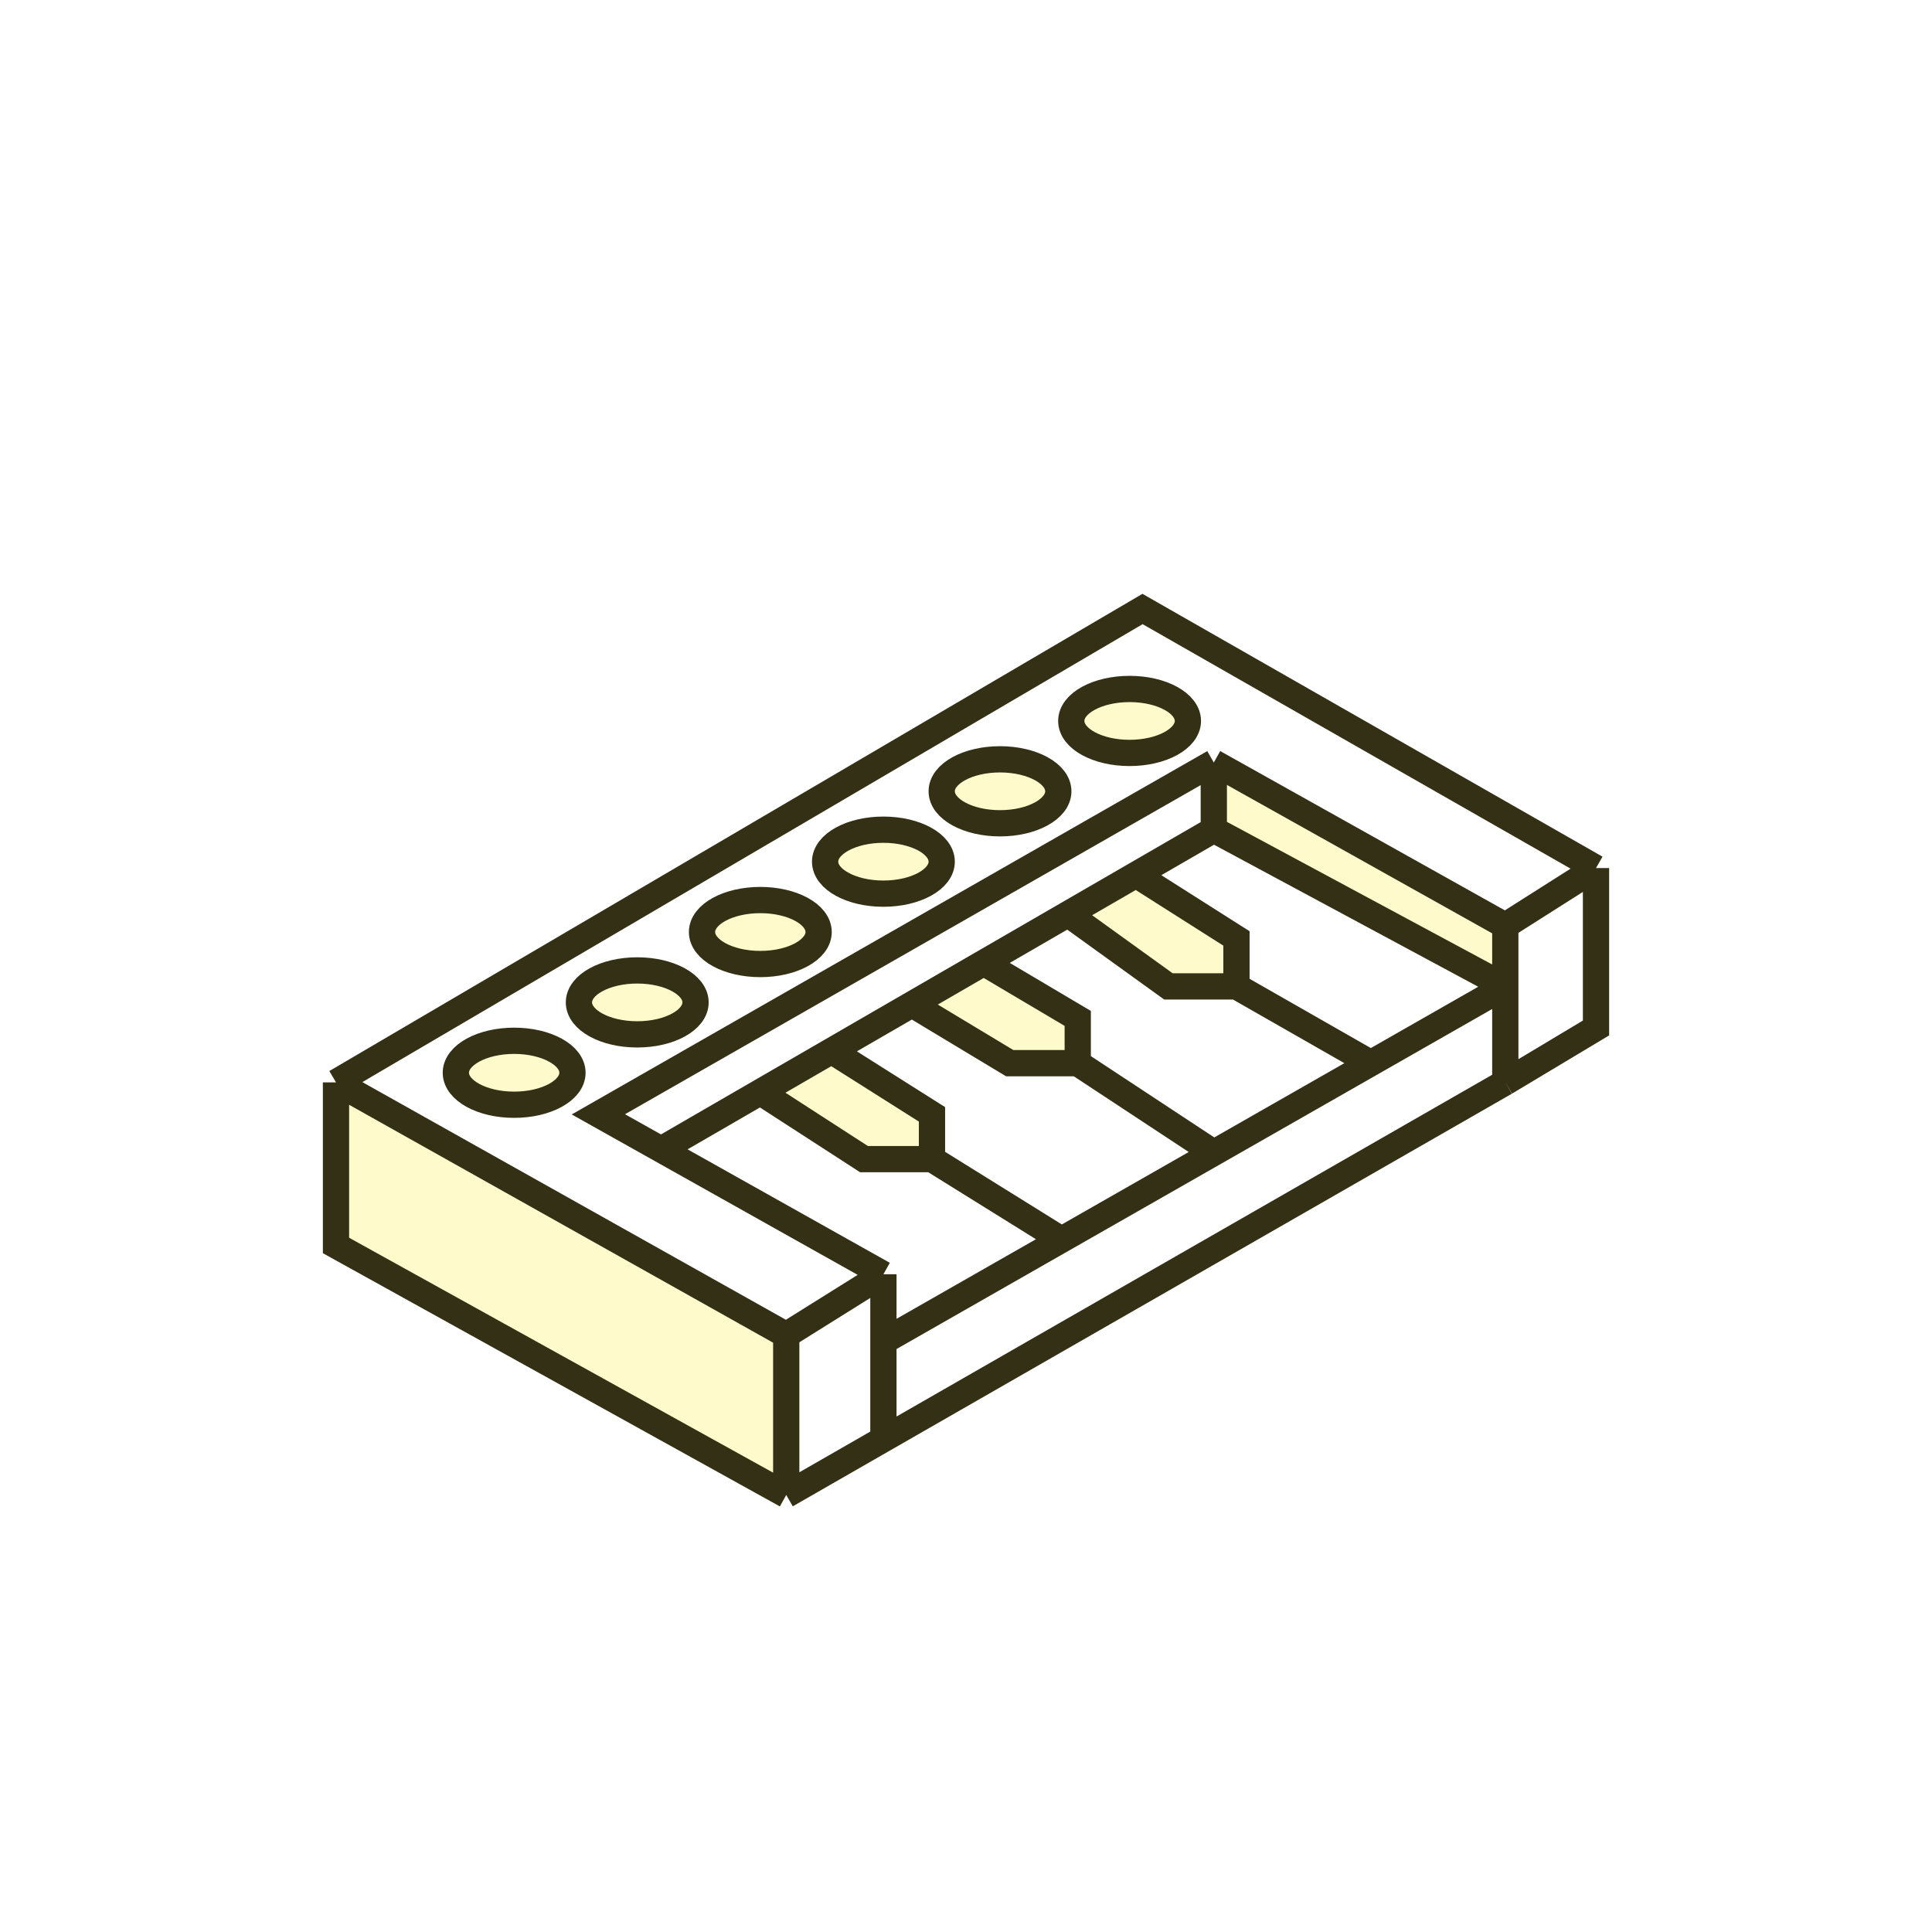 <svg width="92" height="92" viewBox="0 0 92 92" fill="none" xmlns="http://www.w3.org/2000/svg">
<g filter="url(#filter0_d_2620_19282)">
<path d="M16 55.308L37.44 67.188V59.572L16 47.541V55.308Z" fill="#FEFACC"/>
<path d="M56.566 30.331C56.566 31.172 55.322 31.854 53.789 31.854C52.256 31.854 51.013 31.172 51.013 30.331C51.013 29.489 52.256 28.808 53.789 28.808C55.322 28.808 56.566 29.489 56.566 30.331Z" fill="#FEFACC"/>
<path d="M50.396 33.681C50.396 34.522 49.153 35.204 47.62 35.204C46.086 35.204 44.843 34.522 44.843 33.681C44.843 32.84 46.086 32.158 47.62 32.158C49.153 32.158 50.396 32.84 50.396 33.681Z" fill="#FEFACC"/>
<path d="M44.843 37.032C44.843 37.873 43.6 38.555 42.067 38.555C40.533 38.555 39.291 37.873 39.291 37.032C39.291 36.191 40.533 35.509 42.067 35.509C43.6 35.509 44.843 36.191 44.843 37.032Z" fill="#FEFACC"/>
<path d="M38.982 40.382C38.982 41.224 37.739 41.906 36.206 41.906C34.672 41.906 33.429 41.224 33.429 40.382C33.429 39.541 34.672 38.859 36.206 38.859C37.739 38.859 38.982 39.541 38.982 40.382Z" fill="#FEFACC"/>
<path d="M33.121 43.733C33.121 44.574 31.878 45.256 30.345 45.256C28.811 45.256 27.568 44.574 27.568 43.733C27.568 42.892 28.811 42.21 30.345 42.21C31.878 42.21 33.121 42.892 33.121 43.733Z" fill="#FEFACC"/>
<path d="M27.26 47.084C27.26 47.925 26.017 48.607 24.483 48.607C22.95 48.607 21.707 47.925 21.707 47.084C21.707 46.243 22.95 45.561 24.483 45.561C26.017 45.561 27.26 46.243 27.26 47.084Z" fill="#FEFACC"/>
<path d="M71.681 40.078L57.8 32.31V35.509L71.681 42.972V40.078Z" fill="#FEFACC"/>
<path d="M58.879 42.972V40.687L54.098 37.651L50.859 39.525L55.64 42.972H58.879Z" fill="#FEFACC"/>
<path d="M51.321 46.627V44.495L46.848 41.846L43.428 43.825L48.082 46.627H51.321Z" fill="#FEFACC"/>
<path fill-rule="evenodd" clip-rule="evenodd" d="M54.406 25L16 47.541L37.44 59.572V67.188L42.067 64.532L71.681 47.541L76 44.952V37.336L54.406 25ZM27.26 47.084C27.26 47.925 26.017 48.607 24.483 48.607C22.95 48.607 21.707 47.925 21.707 47.084C21.707 46.243 22.95 45.561 24.483 45.561C26.017 45.561 27.26 46.243 27.26 47.084ZM30.345 45.256C31.878 45.256 33.121 44.574 33.121 43.733C33.121 42.892 31.878 42.21 30.345 42.21C28.811 42.21 27.568 42.892 27.568 43.733C27.568 44.574 28.811 45.256 30.345 45.256ZM38.982 40.382C38.982 41.224 37.739 41.906 36.206 41.906C34.672 41.906 33.429 41.224 33.429 40.382C33.429 39.541 34.672 38.859 36.206 38.859C37.739 38.859 38.982 39.541 38.982 40.382ZM42.067 38.555C43.6 38.555 44.843 37.873 44.843 37.032C44.843 36.191 43.6 35.509 42.067 35.509C40.533 35.509 39.291 36.191 39.291 37.032C39.291 37.873 40.533 38.555 42.067 38.555ZM50.396 33.681C50.396 34.522 49.153 35.204 47.62 35.204C46.086 35.204 44.843 34.522 44.843 33.681C44.843 32.84 46.086 32.158 47.62 32.158C49.153 32.158 50.396 32.84 50.396 33.681ZM53.789 31.854C55.322 31.854 56.566 31.172 56.566 30.331C56.566 29.489 55.322 28.808 53.789 28.808C52.256 28.808 51.013 29.489 51.013 30.331C51.013 31.172 52.256 31.854 53.789 31.854ZM71.681 40.078L57.8 32.31V35.509L71.681 42.972V40.078ZM58.879 40.687V42.972H55.64L50.859 39.525L54.098 37.651L58.879 40.687ZM51.321 46.627V44.495L46.848 41.846L43.428 43.825L48.082 46.627H51.321ZM39.599 46.041L44.38 49.064V51.196H41.141L36.206 48.004L39.599 46.041Z" fill="white"/>
<path d="M44.38 49.064L39.599 46.041L36.206 48.004L41.141 51.196H44.38V49.064Z" fill="#FEFACC"/>
<path d="M16 47.541L54.406 25L76 37.336M16 47.541V55.308L37.44 67.188M16 47.541L37.44 59.572M76 37.336L71.681 40.078M76 37.336V44.952L71.681 47.541M71.681 40.078L57.8 32.31M71.681 40.078V42.972M71.681 47.541L42.067 64.532M71.681 47.541V42.972M37.44 67.188V59.572M37.44 67.188L42.067 64.532M37.44 59.572L42.067 56.679M42.067 56.679L31.48 50.739M42.067 56.679V59.877M42.067 64.532V59.877M57.8 32.31L28.494 49.064L31.48 50.739M57.8 32.31V35.509M71.681 42.972L57.8 35.509M71.681 42.972L65.278 46.627M57.8 35.509L54.098 37.651M31.48 50.739L36.206 48.004M42.067 59.877L50.55 55.034M50.55 55.034L44.38 51.196M50.55 55.034L57.8 50.896M44.38 51.196V49.064L39.599 46.041M44.38 51.196H41.141L36.206 48.004M39.599 46.041L36.206 48.004M39.599 46.041L43.428 43.825M57.8 50.896L51.321 46.627M57.8 50.896L65.278 46.627M51.321 46.627V44.495L46.848 41.846M51.321 46.627H48.082L43.428 43.825M46.848 41.846L50.859 39.525M46.848 41.846L43.428 43.825M65.278 46.627L58.879 42.972M58.879 42.972V40.687L54.098 37.651M58.879 42.972H55.64L50.859 39.525M54.098 37.651L50.859 39.525M50.396 33.681C50.396 34.522 49.153 35.204 47.62 35.204C46.086 35.204 44.843 34.522 44.843 33.681C44.843 32.84 46.086 32.158 47.62 32.158C49.153 32.158 50.396 32.84 50.396 33.681ZM44.843 37.032C44.843 37.873 43.6 38.555 42.067 38.555C40.533 38.555 39.291 37.873 39.291 37.032C39.291 36.191 40.533 35.509 42.067 35.509C43.6 35.509 44.843 36.191 44.843 37.032ZM38.982 40.382C38.982 41.224 37.739 41.906 36.206 41.906C34.672 41.906 33.429 41.224 33.429 40.382C33.429 39.541 34.672 38.859 36.206 38.859C37.739 38.859 38.982 39.541 38.982 40.382ZM33.121 43.733C33.121 44.574 31.878 45.256 30.345 45.256C28.811 45.256 27.568 44.574 27.568 43.733C27.568 42.892 28.811 42.21 30.345 42.21C31.878 42.21 33.121 42.892 33.121 43.733ZM27.26 47.084C27.26 47.925 26.017 48.607 24.483 48.607C22.95 48.607 21.707 47.925 21.707 47.084C21.707 46.243 22.95 45.561 24.483 45.561C26.017 45.561 27.26 46.243 27.26 47.084ZM56.566 30.331C56.566 31.172 55.322 31.854 53.789 31.854C52.256 31.854 51.013 31.172 51.013 30.331C51.013 29.489 52.256 28.808 53.789 28.808C55.322 28.808 56.566 29.489 56.566 30.331Z" stroke="#333015" stroke-width="1.25"/>
</g>
<defs>
<filter id="filter0_d_2620_19282" x="3.375" y="16.277" width="85.25" height="67.628" filterUnits="userSpaceOnUse" color-interpolation-filters="sRGB">
<feFlood flood-opacity="0" result="BackgroundImageFix"/>
<feColorMatrix in="SourceAlpha" type="matrix" values="0 0 0 0 0 0 0 0 0 0 0 0 0 0 0 0 0 0 127 0" result="hardAlpha"/>
<feOffset dy="4"/>
<feGaussianBlur stdDeviation="6"/>
<feComposite in2="hardAlpha" operator="out"/>
<feColorMatrix type="matrix" values="0 0 0 0 0 0 0 0 0 0 0 0 0 0 0 0 0 0 0.25 0"/>
<feBlend mode="normal" in2="BackgroundImageFix" result="effect1_dropShadow_2620_19282"/>
<feBlend mode="normal" in="SourceGraphic" in2="effect1_dropShadow_2620_19282" result="shape"/>
</filter>
</defs>
</svg>
